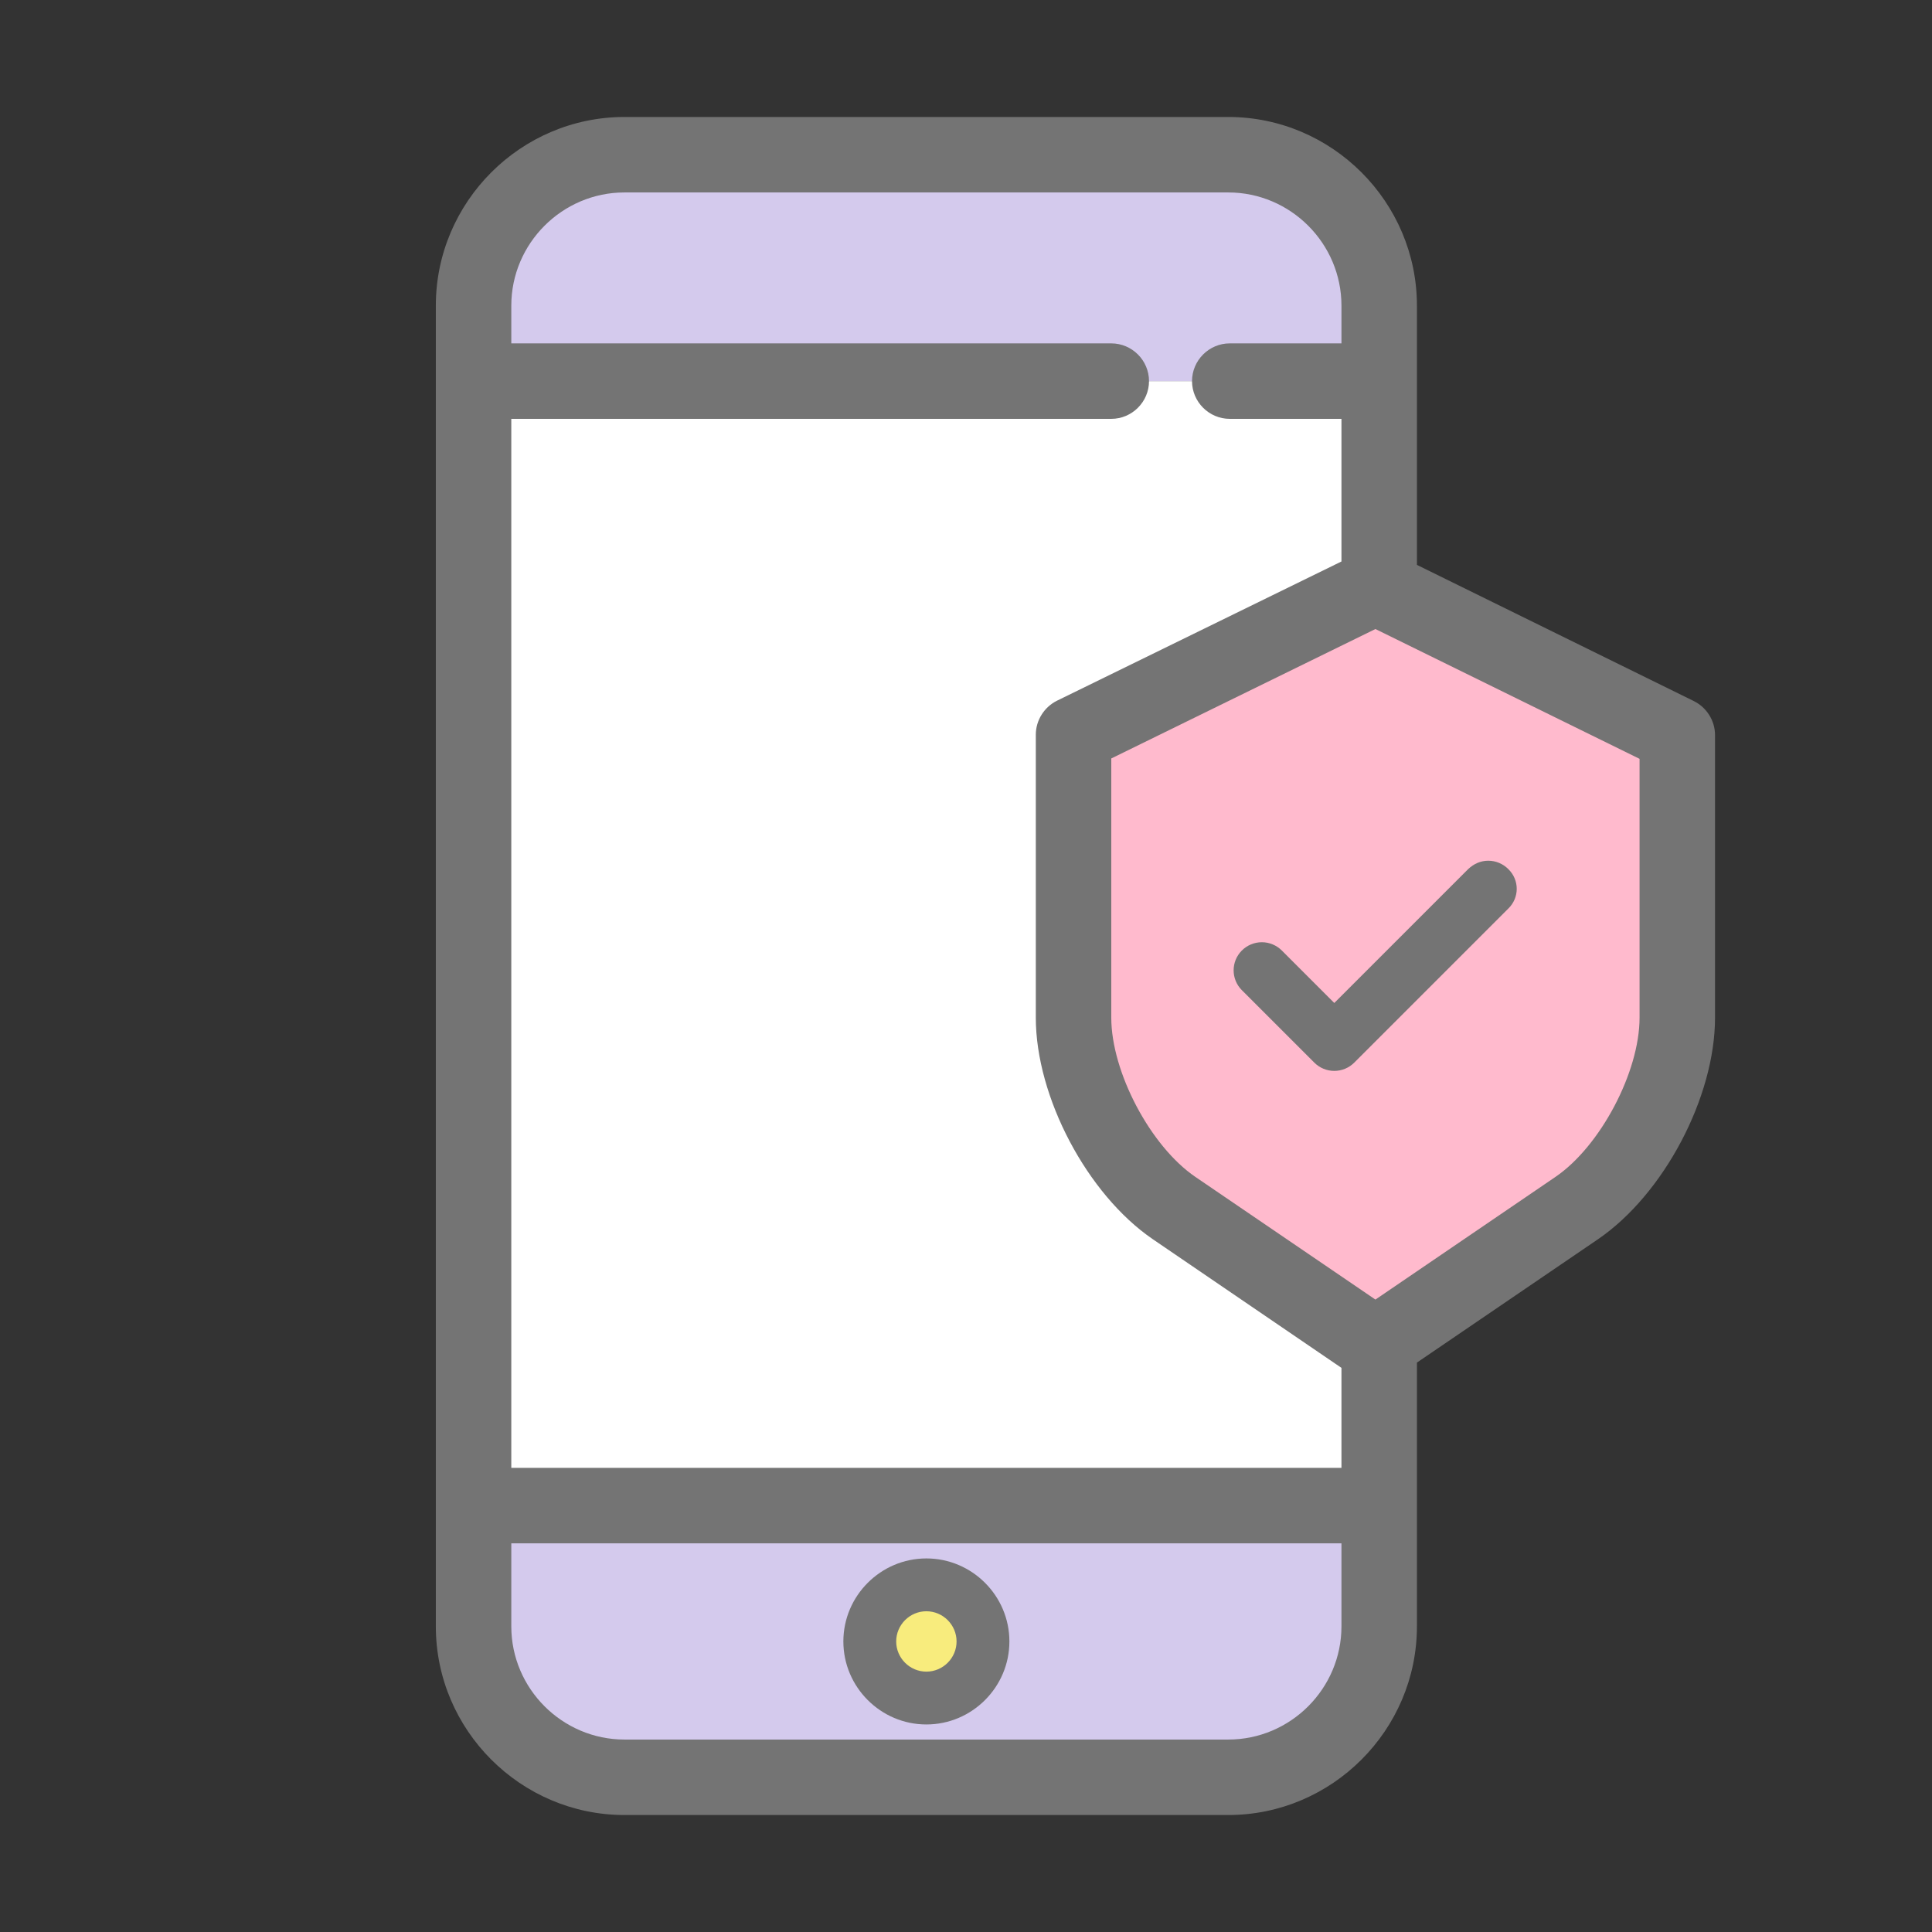 <?xml version="1.0" encoding="utf-8"?>
<!-- Generator: Adobe Illustrator 18.1.1, SVG Export Plug-In . SVG Version: 6.00 Build 0)  -->
<svg version="1.1" id="Layer_1" xmlns="http://www.w3.org/2000/svg" xmlns:xlink="http://www.w3.org/1999/xlink" x="0px" y="0px"
	 viewBox="236 -236 512 512" enable-background="new 236 -236 512 512" xml:space="preserve">
<rect x="236" y="-236" width="512" height="512" fill="#333333" stroke="none"/>
<title>Mobile Security</title>
<path fill="#FFBACD" d="M601.5-80l79,38.8v74.9c0,17.9-11.9,40.4-26.7,50.4l-52.3,35.7l-1,0.7l-53.3-36.4
	c-14.7-10-26.7-32.7-26.7-50.4v-75l80-39.2L601.5-80z"/>
<path fill="#D4CAED" d="M606.5,162v32c0,22.1-17.9,40-40,40h-160c-22.1,0-40-17.9-40-40v-32H606.5z M501.5,198c0-8.3-6.7-15-15-15
	s-15,6.7-15,15s6.7,15,15,15C494.8,213,501.5,206.3,501.5,198z"/>
<path fill="#FFFFFF" d="M601.5,119.8V163h-240v-298h240v55l-1-0.5l-80,39.2v75c0,17.7,11.9,40.4,26.7,50.4l53.3,36.4L601.5,119.8z"
	/>
<path fill="#D4CAED" d="M601.5-155v20h-240v-20c0-22.1,17.9-40,40-40h160C583.6-195,601.5-177.1,601.5-155z"/>
<circle fill="#F8EC7D" cx="481.5" cy="199" r="15"/>
<path fill="#747474" d="M481.5,177c-12.1,0-22,9.9-22,22s9.9,22,22,22s22-9.9,22-22C503.5,186.9,493.6,177,481.5,177z M489.5,199
	c0,4.4-3.6,8-8,8c-4.4,0-8-3.6-8-8s3.6-8,8-8S489.5,194.6,489.5,199z"/>
<path fill="#747474" d="M684.9-50.2l-73.4-36.1V-155c0-27.5-22.5-50-50-50h-160c-27.5,0-50,22.5-50,50v350c0,27.5,22.5,50,50,50h160
	c27.5,0,50-22.5,50-50v-69.9l48-32.7c17.4-11.9,31-37.6,31-58.7v-74.9C690.5-45,688.3-48.5,684.9-50.2z M591.5,173v22
	c0,16.5-13.5,30-30,30h-160c-16.5,0-30-13.5-30-30v-22H591.5z M670.5,33.7c0,14.4-10.4,34.1-22.3,42.2l-47.7,32.5l-47.7-32.5
	c-11.9-8.1-22.3-27.8-22.3-42.2v-68.7l70-34.3l70,34.4L670.5,33.7z M530.5-145h-159v-10c0-16.5,13.5-30,30-30h160
	c16.5,0,30,13.5,30,30v10h-29.6c-5.5,0-10,4.5-10,10s4.5,10,10,10h29.6v37.8l-75.4,36.9c-3.4,1.7-5.6,5.2-5.6,9v75
	c0,21,13.6,46.8,31,58.7l50,34.1V153h-220v-278h159c5.5,0,10-4.5,10-10S536-145,530.5-145z"/>
<path fill="#747474" d="M635.7-5.7c-1.4-1.4-3.3-2.2-5.3-2.2c-2,0-3.8,0.8-5.3,2.2l-35.5,35.5l-13.9-13.9c-1.4-1.4-3.3-2.2-5.3-2.2
	c-2,0-3.9,0.8-5.3,2.2c-2.9,2.9-2.9,7.6,0,10.5l19.2,19.2c1.4,1.4,3.3,2.2,5.3,2.2s3.9-0.8,5.3-2.2l40.8-40.8
	C638.7,1.9,638.7-2.8,635.7-5.7z"/>
</svg>
